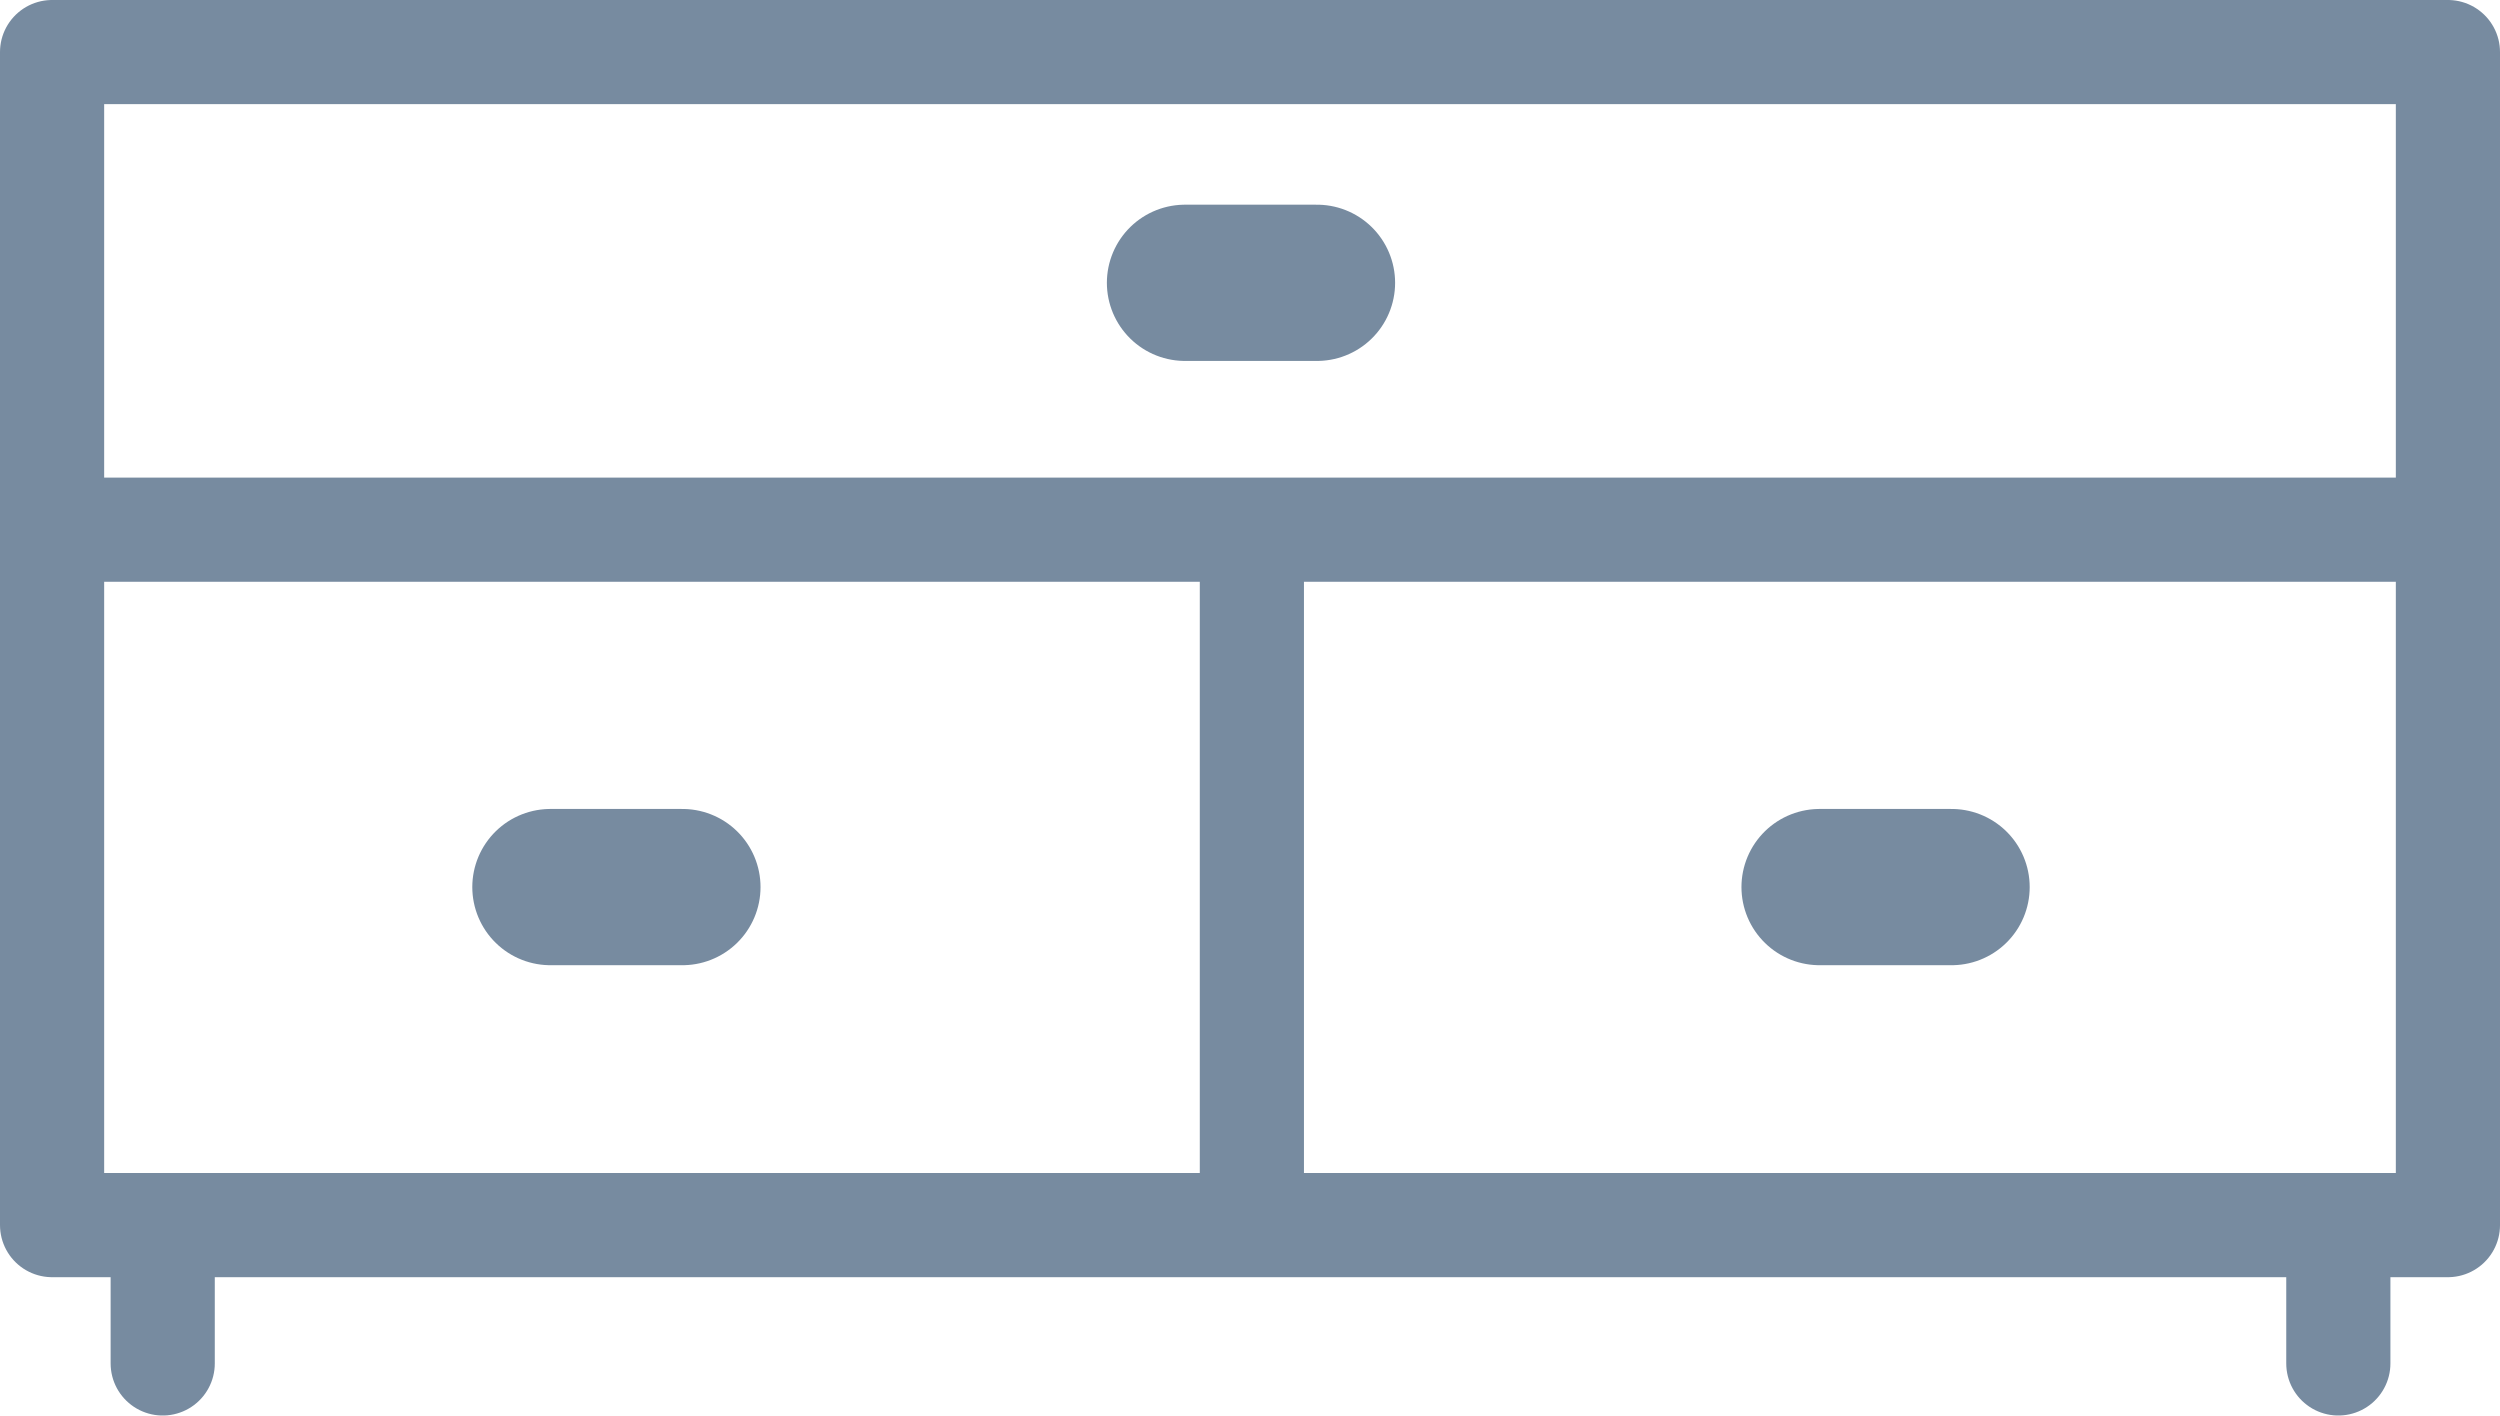 <svg xmlns="http://www.w3.org/2000/svg" width="24" height="13.589" viewBox="0 0 24 13.589">
  <g id="Group_196" data-name="Group 196" transform="translate(-9.795 -28.014)">
    <path id="Path_310" data-name="Path 310" d="M10.295,28.514h23V39.775h-23Z" fill="none" stroke="#778ba0" stroke-linejoin="round" stroke-width="1"/>
    <path id="Path_311" data-name="Path 311" d="M13.957,67.333v1.328" transform="translate(-2.6 -27.558)" fill="none" stroke="#778ba0" stroke-linecap="round" stroke-width="1"/>
    <path id="Path_312" data-name="Path 312" d="M13.957,67.333v1.328" transform="translate(18.286 -27.558)" fill="none" stroke="#778ba0" stroke-linecap="round" stroke-width="1"/>
    <path id="Path_313" data-name="Path 313" d="M10.295,44.319H33.307" transform="translate(0 -11.22)" fill="none" stroke="#778ba0" stroke-width="1"/>
    <path id="Path_314" data-name="Path 314" d="M50,44.319v6.7" transform="translate(-28.187 -11.22)" fill="none" stroke="#778ba0" stroke-width="1"/>
    <path id="Path_315" data-name="Path 315" d="M47.788,36.149h1.267" transform="translate(-26.617 -5.42)" fill="none" stroke="#778ba0" stroke-linecap="round" stroke-width="1.5"/>
    <path id="Path_316" data-name="Path 316" d="M47.788,36.149h1.267" transform="translate(-32.709 0.381)" fill="none" stroke="#778ba0" stroke-linecap="round" stroke-width="1.5"/>
    <path id="Path_317" data-name="Path 317" d="M47.788,36.149h1.267" transform="translate(-20.525 0.381)" fill="none" stroke="#778ba0" stroke-linecap="round" stroke-width="1.5"/>
  </g>
</svg>
